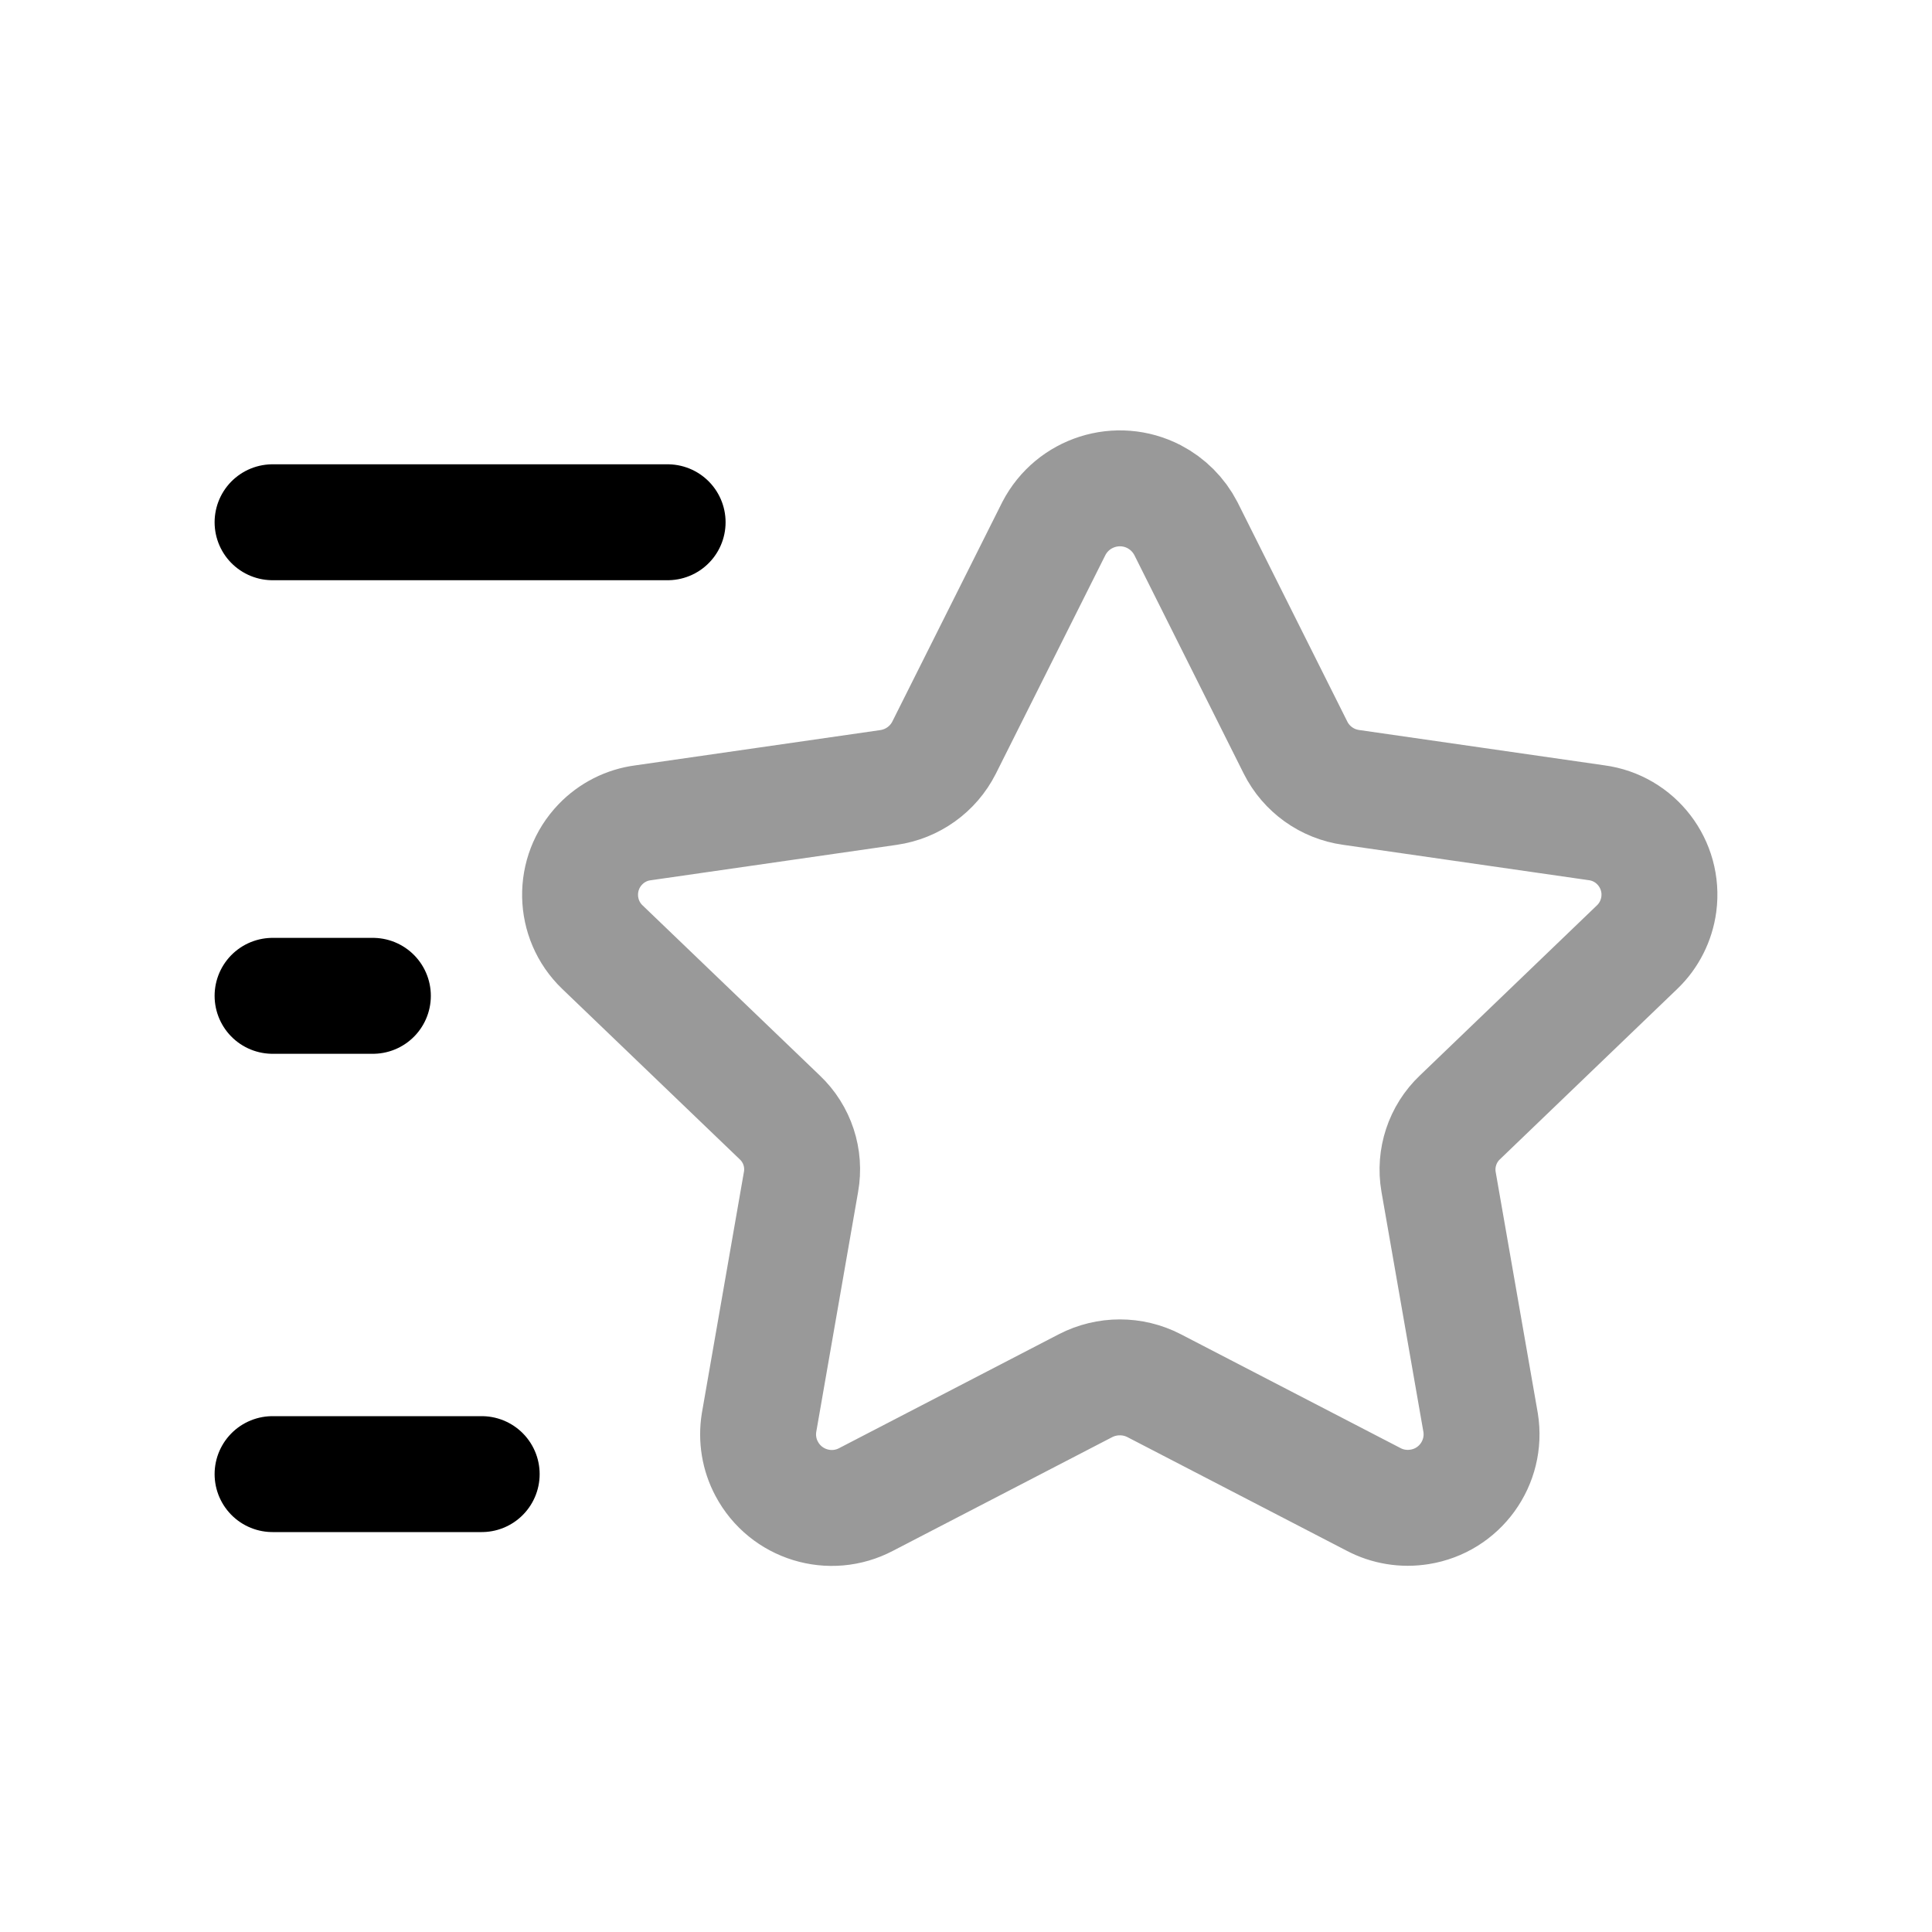 <svg width="25" height="25" viewBox="0 0 25 25" fill="none" xmlns="http://www.w3.org/2000/svg">
<path opacity="0.4" fill-rule="evenodd" clip-rule="evenodd" d="M15.345 6.839L16.764 9.674C16.904 9.953 17.173 10.146 17.483 10.189L20.657 10.646C21.171 10.713 21.533 11.186 21.465 11.701C21.437 11.911 21.339 12.107 21.186 12.254L18.891 14.459C18.665 14.673 18.562 14.988 18.615 15.293L19.159 18.408C19.243 18.927 18.889 19.417 18.369 19.499C18.164 19.532 17.955 19.498 17.772 19.401L14.935 17.931C14.657 17.787 14.325 17.787 14.046 17.931L11.209 19.402C10.744 19.648 10.168 19.471 9.921 19.006C9.823 18.823 9.789 18.613 9.822 18.408L10.365 15.294C10.42 14.988 10.317 14.674 10.091 14.46L7.794 12.255C7.42 11.895 7.409 11.3 7.769 10.926C7.916 10.773 8.111 10.674 8.322 10.647L11.496 10.19C11.806 10.146 12.075 9.954 12.216 9.675L13.637 6.839C13.882 6.367 14.462 6.183 14.934 6.427C15.11 6.519 15.254 6.663 15.345 6.839Z" stroke="black" stroke-width="1.5" stroke-linecap="round" stroke-linejoin="round"/>
<path d="M3.527 12.886H4.825" stroke="black" stroke-width="1.5" stroke-linecap="round" stroke-linejoin="round"/>
<path d="M3.527 6.758H8.639" stroke="black" stroke-width="1.5" stroke-linecap="round" stroke-linejoin="round"/>
<path d="M3.527 19.075H6.233" stroke="black" stroke-width="1.5" stroke-linecap="round" stroke-linejoin="round"/>
</svg>